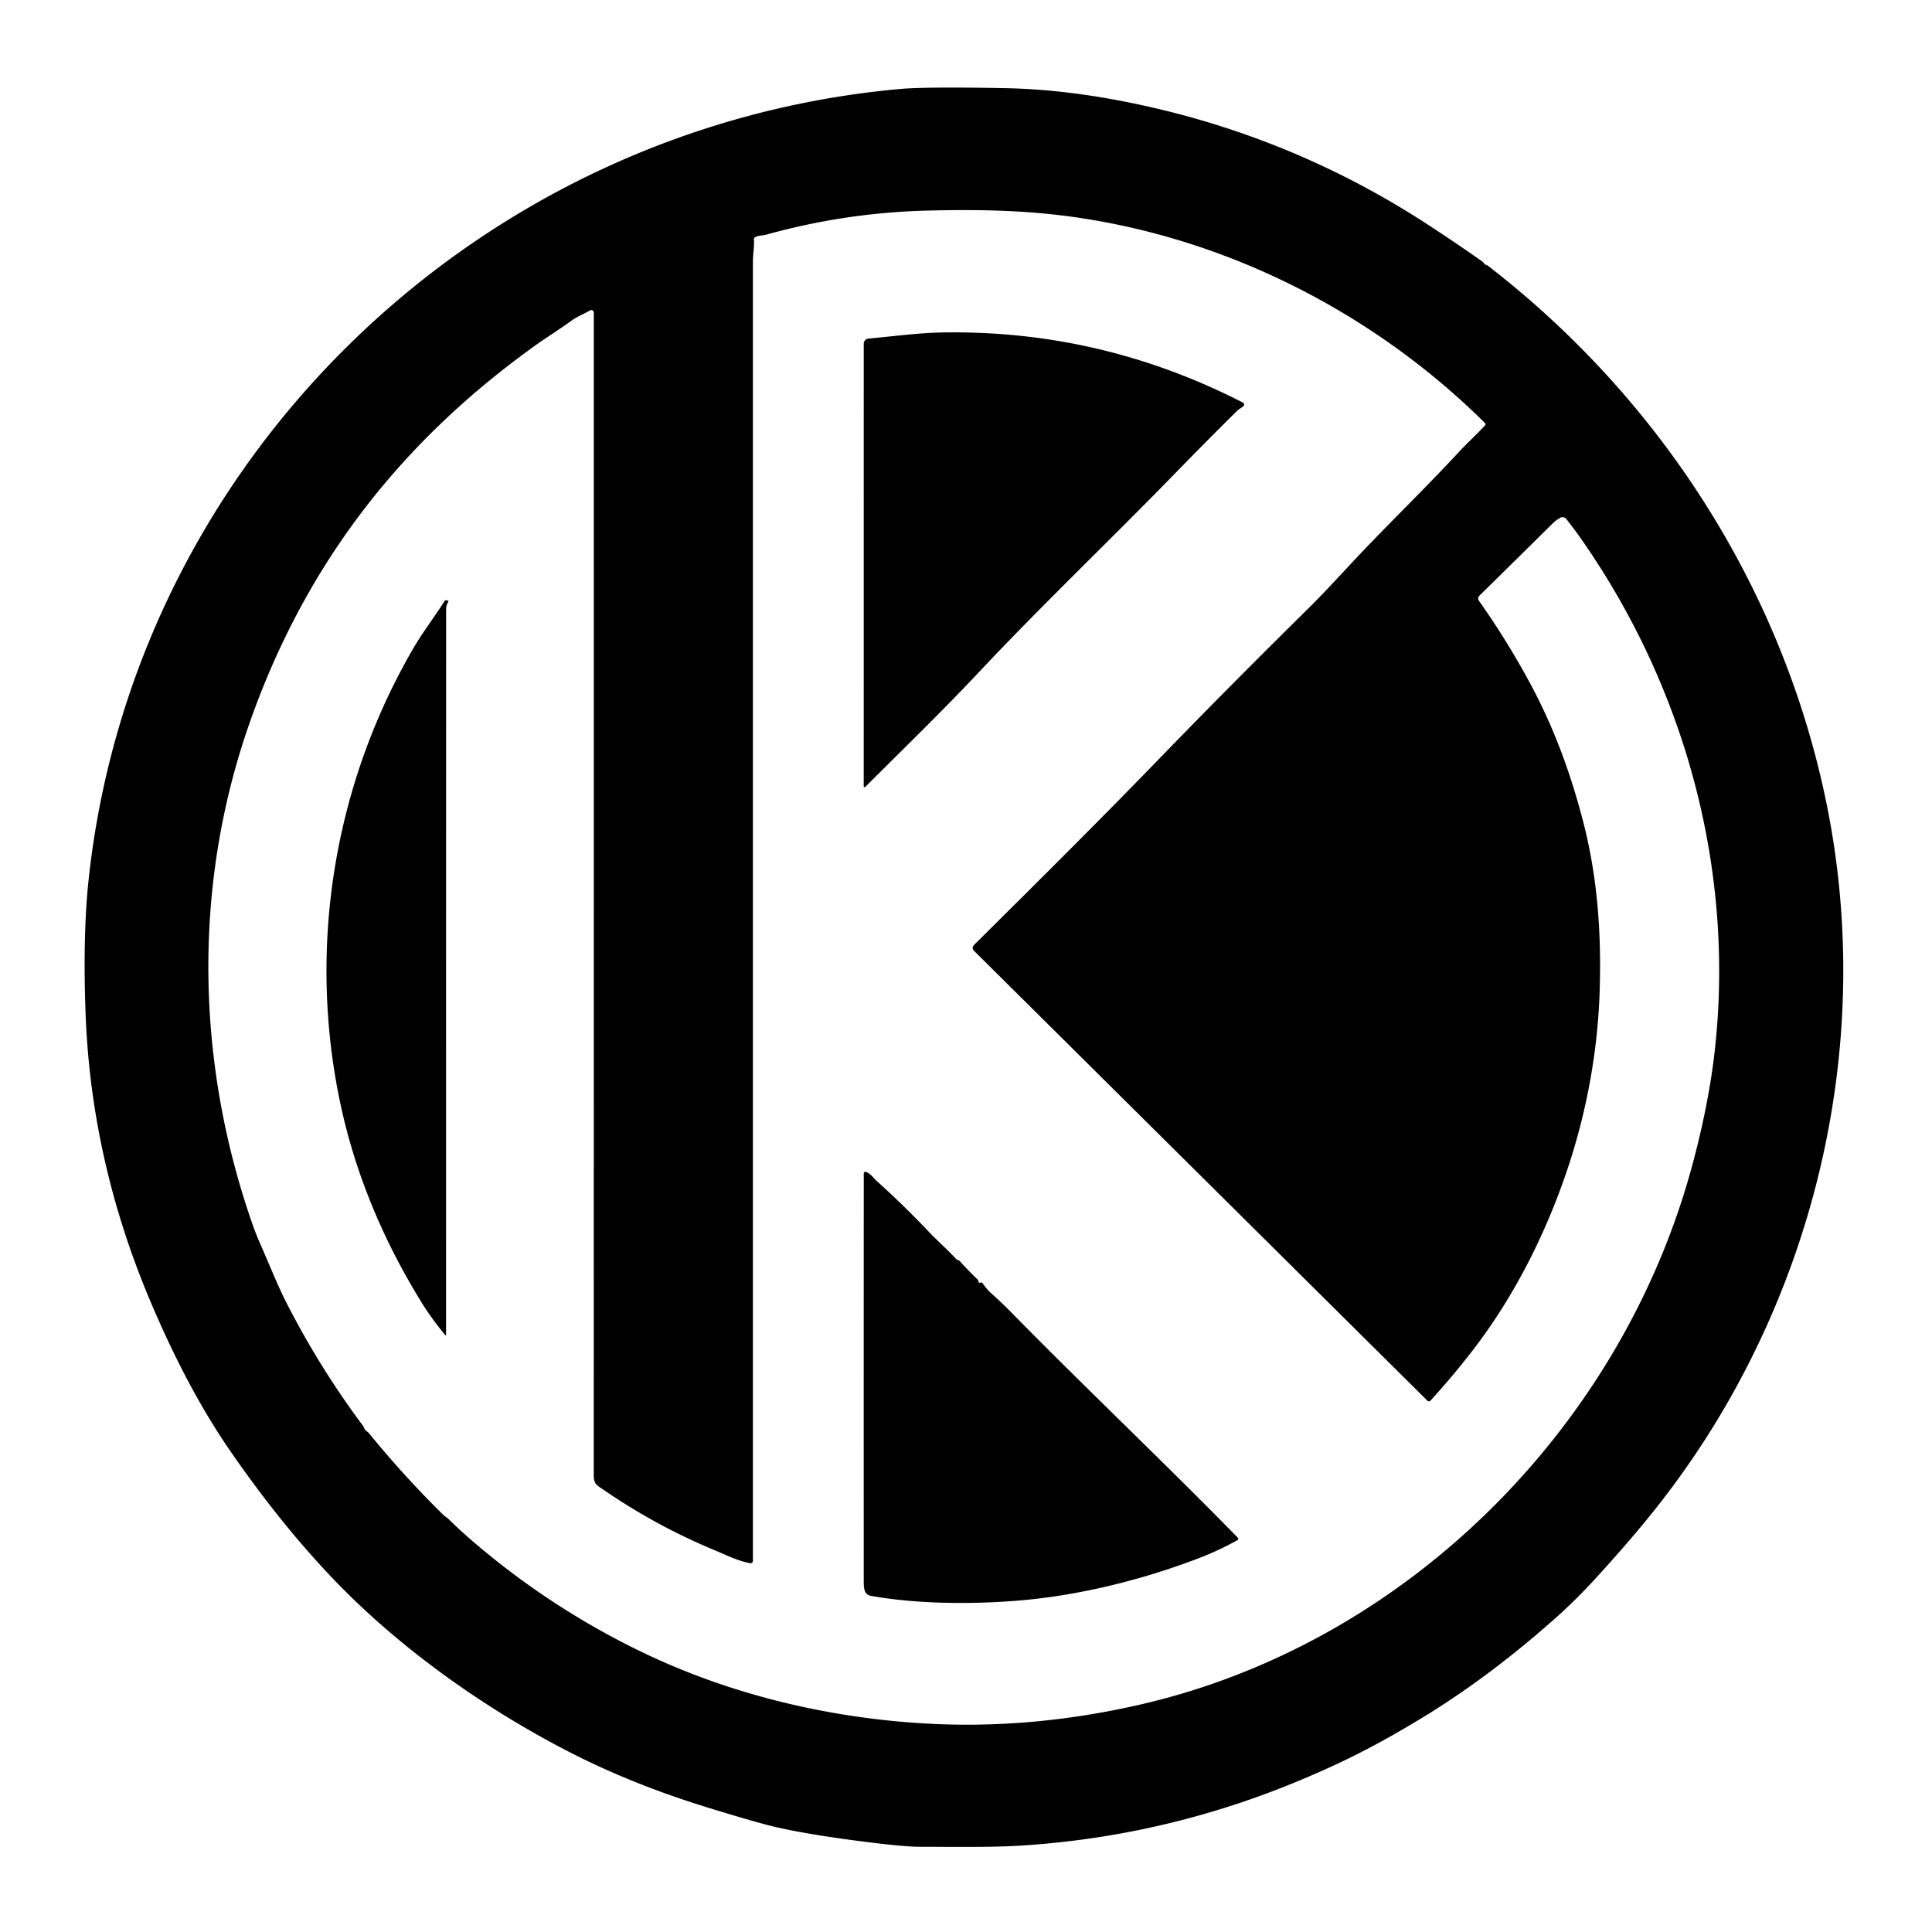 <?xml version="1.0" encoding="UTF-8" standalone="no"?>
<!DOCTYPE svg PUBLIC "-//W3C//DTD SVG 1.1//EN" "http://www.w3.org/Graphics/SVG/1.1/DTD/svg11.dtd">
<svg xmlns="http://www.w3.org/2000/svg" version="1.1" viewBox="0.00 0.00 680.00 680.00">
<path fill="#000000" d="
  M 523.06 93.22
  Q 523.19 93.25 523.31 93.29
  Q 523.43 93.32 523.53 93.40
  C 584.45 140.40 627.62 207.57 642.95 283.19
  C 659.87 366.58 639.30 454.44 589.44 522.20
  C 580.76 534.00 571.40 544.83 561.52 555.63
  Q 554.50 563.29 547.30 569.68
  C 532.46 582.85 516.66 594.90 499.64 605.16
  C 485.16 613.90 473.46 619.98 457.26 626.73
  Q 410.64 646.17 360.41 649.52
  C 349.08 650.28 335.96 650.01 323.75 650.00
  Q 318.68 649.99 307.27 648.60
  Q 286.19 646.03 273.50 643.17
  Q 266.86 641.67 248.82 636.11
  Q 223.07 628.16 201.71 617.32
  C 171.50 601.99 141.28 580.67 117.89 556.36
  Q 98.93 536.65 80.85 510.41
  Q 65.70 488.42 52.59 457.20
  Q 32.36 409.02 30.20 358.50
  C 29.57 343.79 29.50 325.40 31.17 309.79
  C 47.05 161.25 168.58 44.67 316.76 31.32
  Q 325.87 30.50 353.75 31.03
  Q 377.14 31.47 403.75 37.42
  Q 456.66 49.26 502.07 78.74
  Q 511.93 85.14 521.54 91.91
  Q 522.07 92.27 522.43 92.78
  Q 522.67 93.11 523.06 93.22
  Z
  M 264.06 550.20
  C 259.72 549.43 255.38 547.22 251.73 545.71
  Q 231.13 537.17 212.74 524.57
  C 210.08 522.75 208.98 522.42 208.98 519.25
  Q 209.02 314.61 209.00 110.00
  A 0.89 0.88 -15.7 0 0 207.65 109.25
  C 205.50 110.56 203.23 111.36 201.23 112.81
  C 197.30 115.66 192.56 118.64 189.22 121.01
  Q 154.30 145.86 129.92 176.93
  Q 102.45 211.94 87.26 256.15
  C 67.75 312.94 69.14 374.59 88.92 431.04
  Q 90.11 434.45 92.06 438.87
  C 94.90 445.31 97.75 452.49 100.62 458.12
  Q 112.31 481.13 127.77 501.85
  Q 127.94 502.07 128.21 502.71
  C 128.57 503.57 129.42 503.89 129.84 504.41
  Q 142.15 519.55 156.07 533.22
  C 156.64 533.78 157.40 534.17 158.12 534.88
  Q 162.85 539.60 169.97 545.51
  Q 194.96 566.23 223.95 580.51
  C 256.04 596.32 290.94 604.49 324.75 606.56
  Q 362.03 608.85 400.54 600.13
  C 493.68 579.06 569.22 504.10 594.86 412.89
  C 598.76 399.02 601.85 384.27 603.40 371.00
  C 610.72 308.28 594.08 244.48 557.96 191.77
  Q 554.73 187.05 551.29 182.66
  A 1.65 1.64 -33.6 0 0 549.18 182.24
  Q 547.57 183.15 546.60 184.11
  Q 533.67 196.93 520.69 209.67
  A 1.37 1.36 -40.0 0 0 520.53 211.44
  Q 530.43 225.44 538.61 240.62
  C 546.92 256.05 552.89 272.36 557.24 289.26
  C 562.23 308.62 563.60 327.83 563.06 347.75
  C 562.45 370.75 558.03 393.82 550.31 415.52
  C 542.80 436.65 532.30 457.08 518.65 474.88
  Q 511.56 484.12 503.50 492.95
  A 0.78 0.77 -46.3 0 1 502.38 492.98
  L 342.90 334.73
  Q 341.79 333.62 342.90 332.52
  C 364.75 310.84 386.41 289.35 407.61 267.46
  Q 433.84 240.39 460.70 213.95
  Q 465.16 209.55 475.03 198.91
  C 487.57 185.40 501.03 172.55 513.63 158.93
  C 516.31 156.02 519.74 152.92 522.69 149.72
  A 0.60 0.59 -46.4 0 0 522.67 148.90
  C 484.23 110.80 433.84 84.85 380.37 76.74
  C 361.85 73.93 344.49 73.68 326.50 74.12
  Q 297.59 74.83 269.75 82.58
  C 268.66 82.89 267.01 82.81 265.78 83.48
  A 0.80 0.80 0.0 0 0 265.36 84.23
  C 265.52 86.84 265.00 89.61 265.00 91.89
  Q 265.00 320.11 265.00 549.41
  A 0.80 0.80 0.0 0 1 264.06 550.20
  Z"
/>
<path fill="#000000" d="
  M 435.39 144.63
  Q 424.24 155.67 413.30 166.91
  C 390.49 190.35 366.78 212.91 344.38 236.75
  C 331.37 250.60 317.88 263.63 304.55 276.96
  A 0.32 0.32 0.0 0 1 304.00 276.73
  L 304.01 121.00
  A 1.84 1.83 87.4 0 1 305.68 119.17
  C 314.08 118.40 323.17 117.19 331.15 117.03
  Q 387.23 115.94 437.48 141.71
  A 0.77 0.76 -51.5 0 1 437.62 142.97
  C 436.89 143.59 436.08 143.95 435.39 144.63
  Z"
/>
<path fill="#000000" d="
  M 157.79 211.80
  Q 157.03 213.14 157.03 214.00
  Q 156.99 341.83 157.00 469.67
  Q 157.00 470.29 156.61 469.81
  Q 151.80 463.94 148.57 458.73
  Q 126.68 423.40 119.17 385.37
  C 108.47 331.14 118.16 275.13 145.54 228.08
  C 148.65 222.73 152.90 217.17 156.46 211.57
  A 0.65 0.65 0.0 0 1 157.22 211.29
  L 157.65 211.43
  Q 157.95 211.52 157.79 211.80
  Z"
/>
<path fill="#000000" d="
  M 344.95 451.45
  Q 345.54 451.21 345.96 451.81
  Q 347.32 453.77 348.60 454.93
  Q 352.64 458.55 356.43 462.42
  C 382.54 489.02 409.65 514.59 435.69 541.25
  A 0.51 0.51 0.0 0 1 435.58 542.05
  Q 429.12 545.68 421.99 548.41
  C 402.32 555.96 379.80 561.64 357.99 563.39
  C 341.55 564.71 322.62 564.56 306.54 561.69
  C 303.97 561.24 304.01 558.68 304.01 556.19
  Q 303.98 484.97 304.02 413.07
  Q 304.02 412.33 304.74 412.50
  C 306.30 412.87 307.50 414.71 308.42 415.53
  Q 318.03 424.16 326.91 433.54
  C 329.82 436.62 333.41 439.76 336.50 443.08
  A 1.54 1.53 76.8 0 0 337.17 443.50
  Q 337.31 443.55 337.46 443.60
  Q 337.58 443.64 337.68 443.75
  Q 340.73 447.11 344.00 450.26
  Q 344.26 450.51 344.44 451.20
  Q 344.55 451.62 344.95 451.45
  Z"
/>
</svg>
